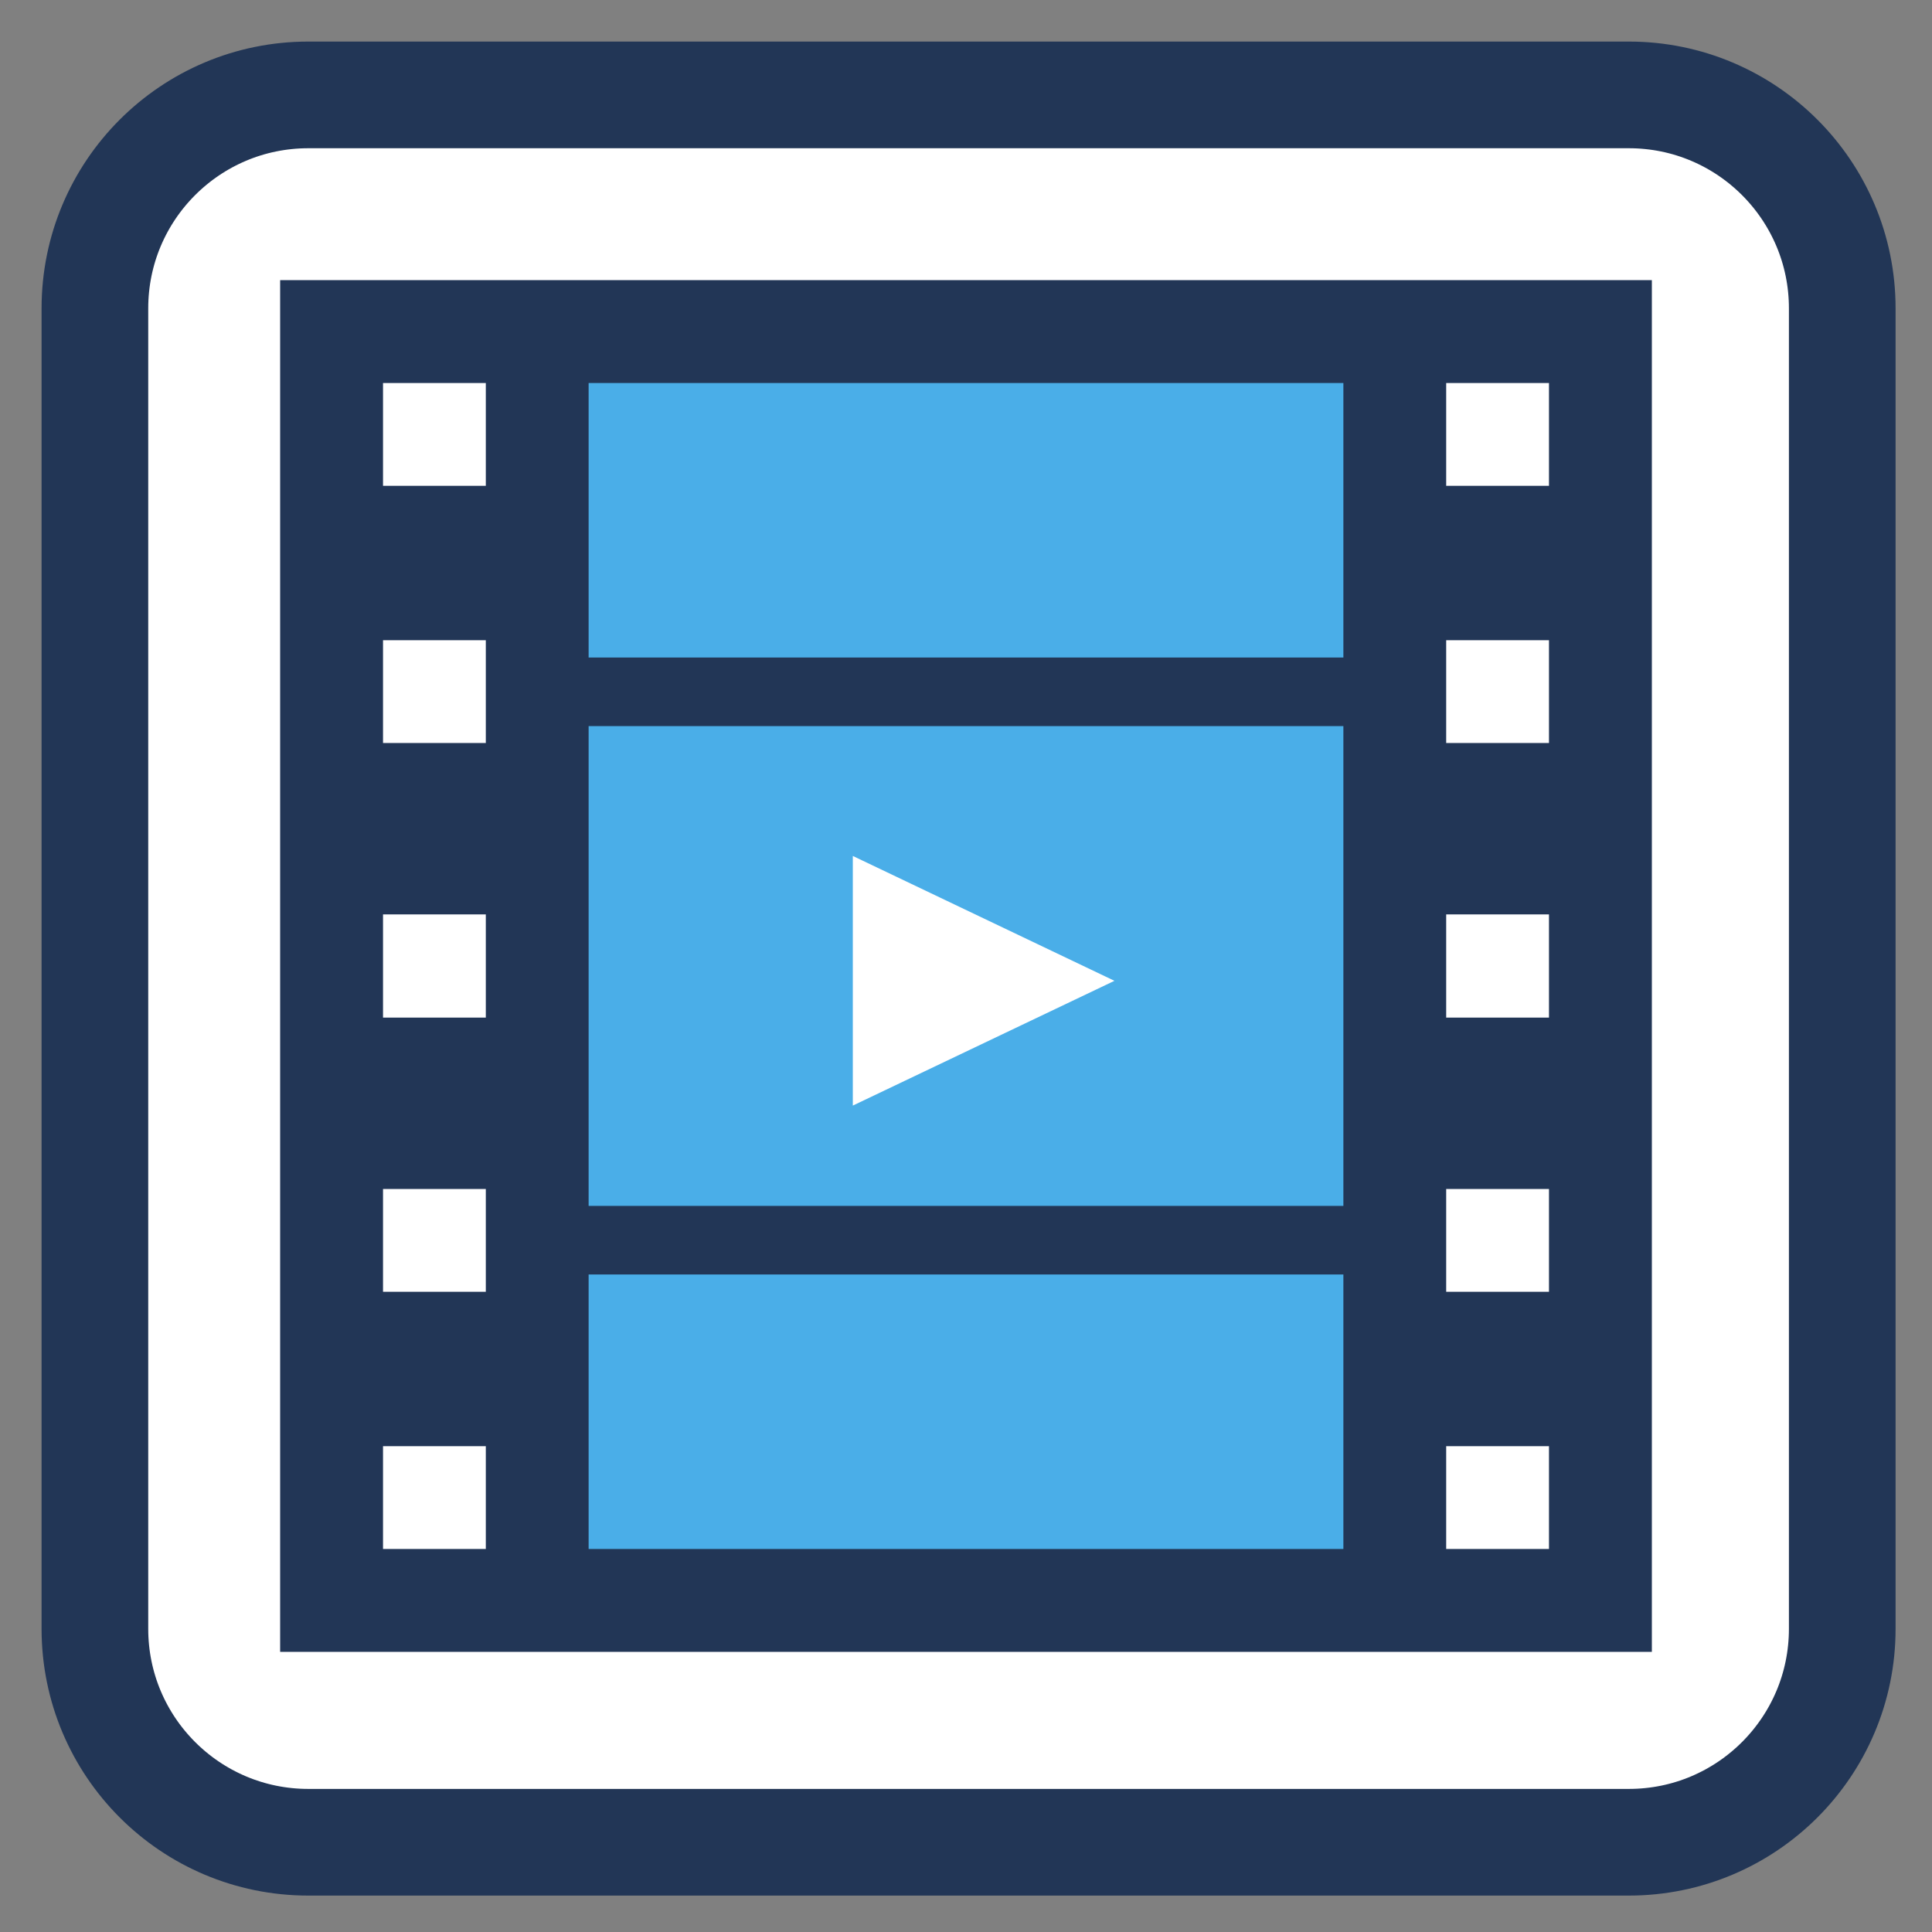 
<svg xmlns="http://www.w3.org/2000/svg" xmlns:xlink="http://www.w3.org/1999/xlink" width="24px" height="24px" viewBox="0 0 24 24" version="1.1">
<rect x="0" y="0" width="24" height="24" fill="#808080" stroke="none"/>
<g id="surface1">
<path style="fill-rule:nonzero;fill:rgb(100%,100%,100%);fill-opacity:1;stroke-width:28.192;stroke-linecap:butt;stroke-linejoin:miter;stroke:rgb(13.333%,21.176%,33.725%);stroke-opacity:1;stroke-miterlimit:4;" d="M 81.5 25.083 L 430.5 25.083 C 461.667 25.083 486.917 50.333 486.917 81.5 L 486.917 430.5 C 486.917 461.667 461.667 486.917 430.5 486.917 L 81.5 486.917 C 50.333 486.917 25.083 461.667 25.083 430.5 L 25.083 81.5 C 25.083 50.333 50.333 25.083 81.5 25.083 Z M 81.5 25.083 " transform="matrix(0.047,0,0,0.047,0,0)"/>
<path style=" stroke:none;fill-rule:nonzero;fill:rgb(13.333%,21.176%,33.725%);fill-opacity:1;" d="M 3.48 3.48 L 3.48 20.52 L 20.52 20.52 L 20.52 3.48 Z M 4.758 4.758 L 6.035 4.758 L 6.035 6.035 L 4.758 6.035 Z M 17.965 4.758 L 19.242 4.758 L 19.242 6.035 L 17.965 6.035 Z M 4.758 7.953 L 6.035 7.953 L 6.035 9.23 L 4.758 9.23 Z M 17.965 7.953 L 19.242 7.953 L 19.242 9.23 L 17.965 9.23 Z M 4.758 11.359 L 6.035 11.359 L 6.035 12.641 L 4.758 12.641 Z M 17.965 11.359 L 19.242 11.359 L 19.242 12.641 L 17.965 12.641 Z M 4.758 14.77 L 6.035 14.77 L 6.035 16.047 L 4.758 16.047 Z M 17.965 14.77 L 19.242 14.77 L 19.242 16.047 L 17.965 16.047 Z M 4.758 17.965 L 6.035 17.965 L 6.035 19.242 L 4.758 19.242 Z M 17.965 17.965 L 19.242 17.965 L 19.242 19.242 L 17.965 19.242 Z M 17.965 17.965 "/>
<path style=" stroke:none;fill-rule:nonzero;fill:rgb(29.02%,68.235%,90.98%);fill-opacity:1;" d="M 7.312 4.758 L 16.688 4.758 L 16.688 8.168 L 7.312 8.168 Z M 7.312 4.758 "/>
<path style=" stroke:none;fill-rule:nonzero;fill:rgb(29.02%,68.235%,90.98%);fill-opacity:1;" d="M 7.312 15.832 L 16.688 15.832 L 16.688 19.242 L 7.312 19.242 Z M 7.312 15.832 "/>
<path style=" stroke:none;fill-rule:nonzero;fill:rgb(29.02%,68.235%,90.98%);fill-opacity:1;" d="M 7.312 9.02 L 16.688 9.02 L 16.688 14.98 L 7.312 14.98 Z M 7.312 9.02 "/>
<path style=" stroke:none;fill-rule:evenodd;fill:rgb(100%,100%,100%);fill-opacity:1;" d="M 10.594 10.633 L 10.594 13.734 L 13.844 12.184 Z M 10.594 10.633 "/>
</g>
</svg>
